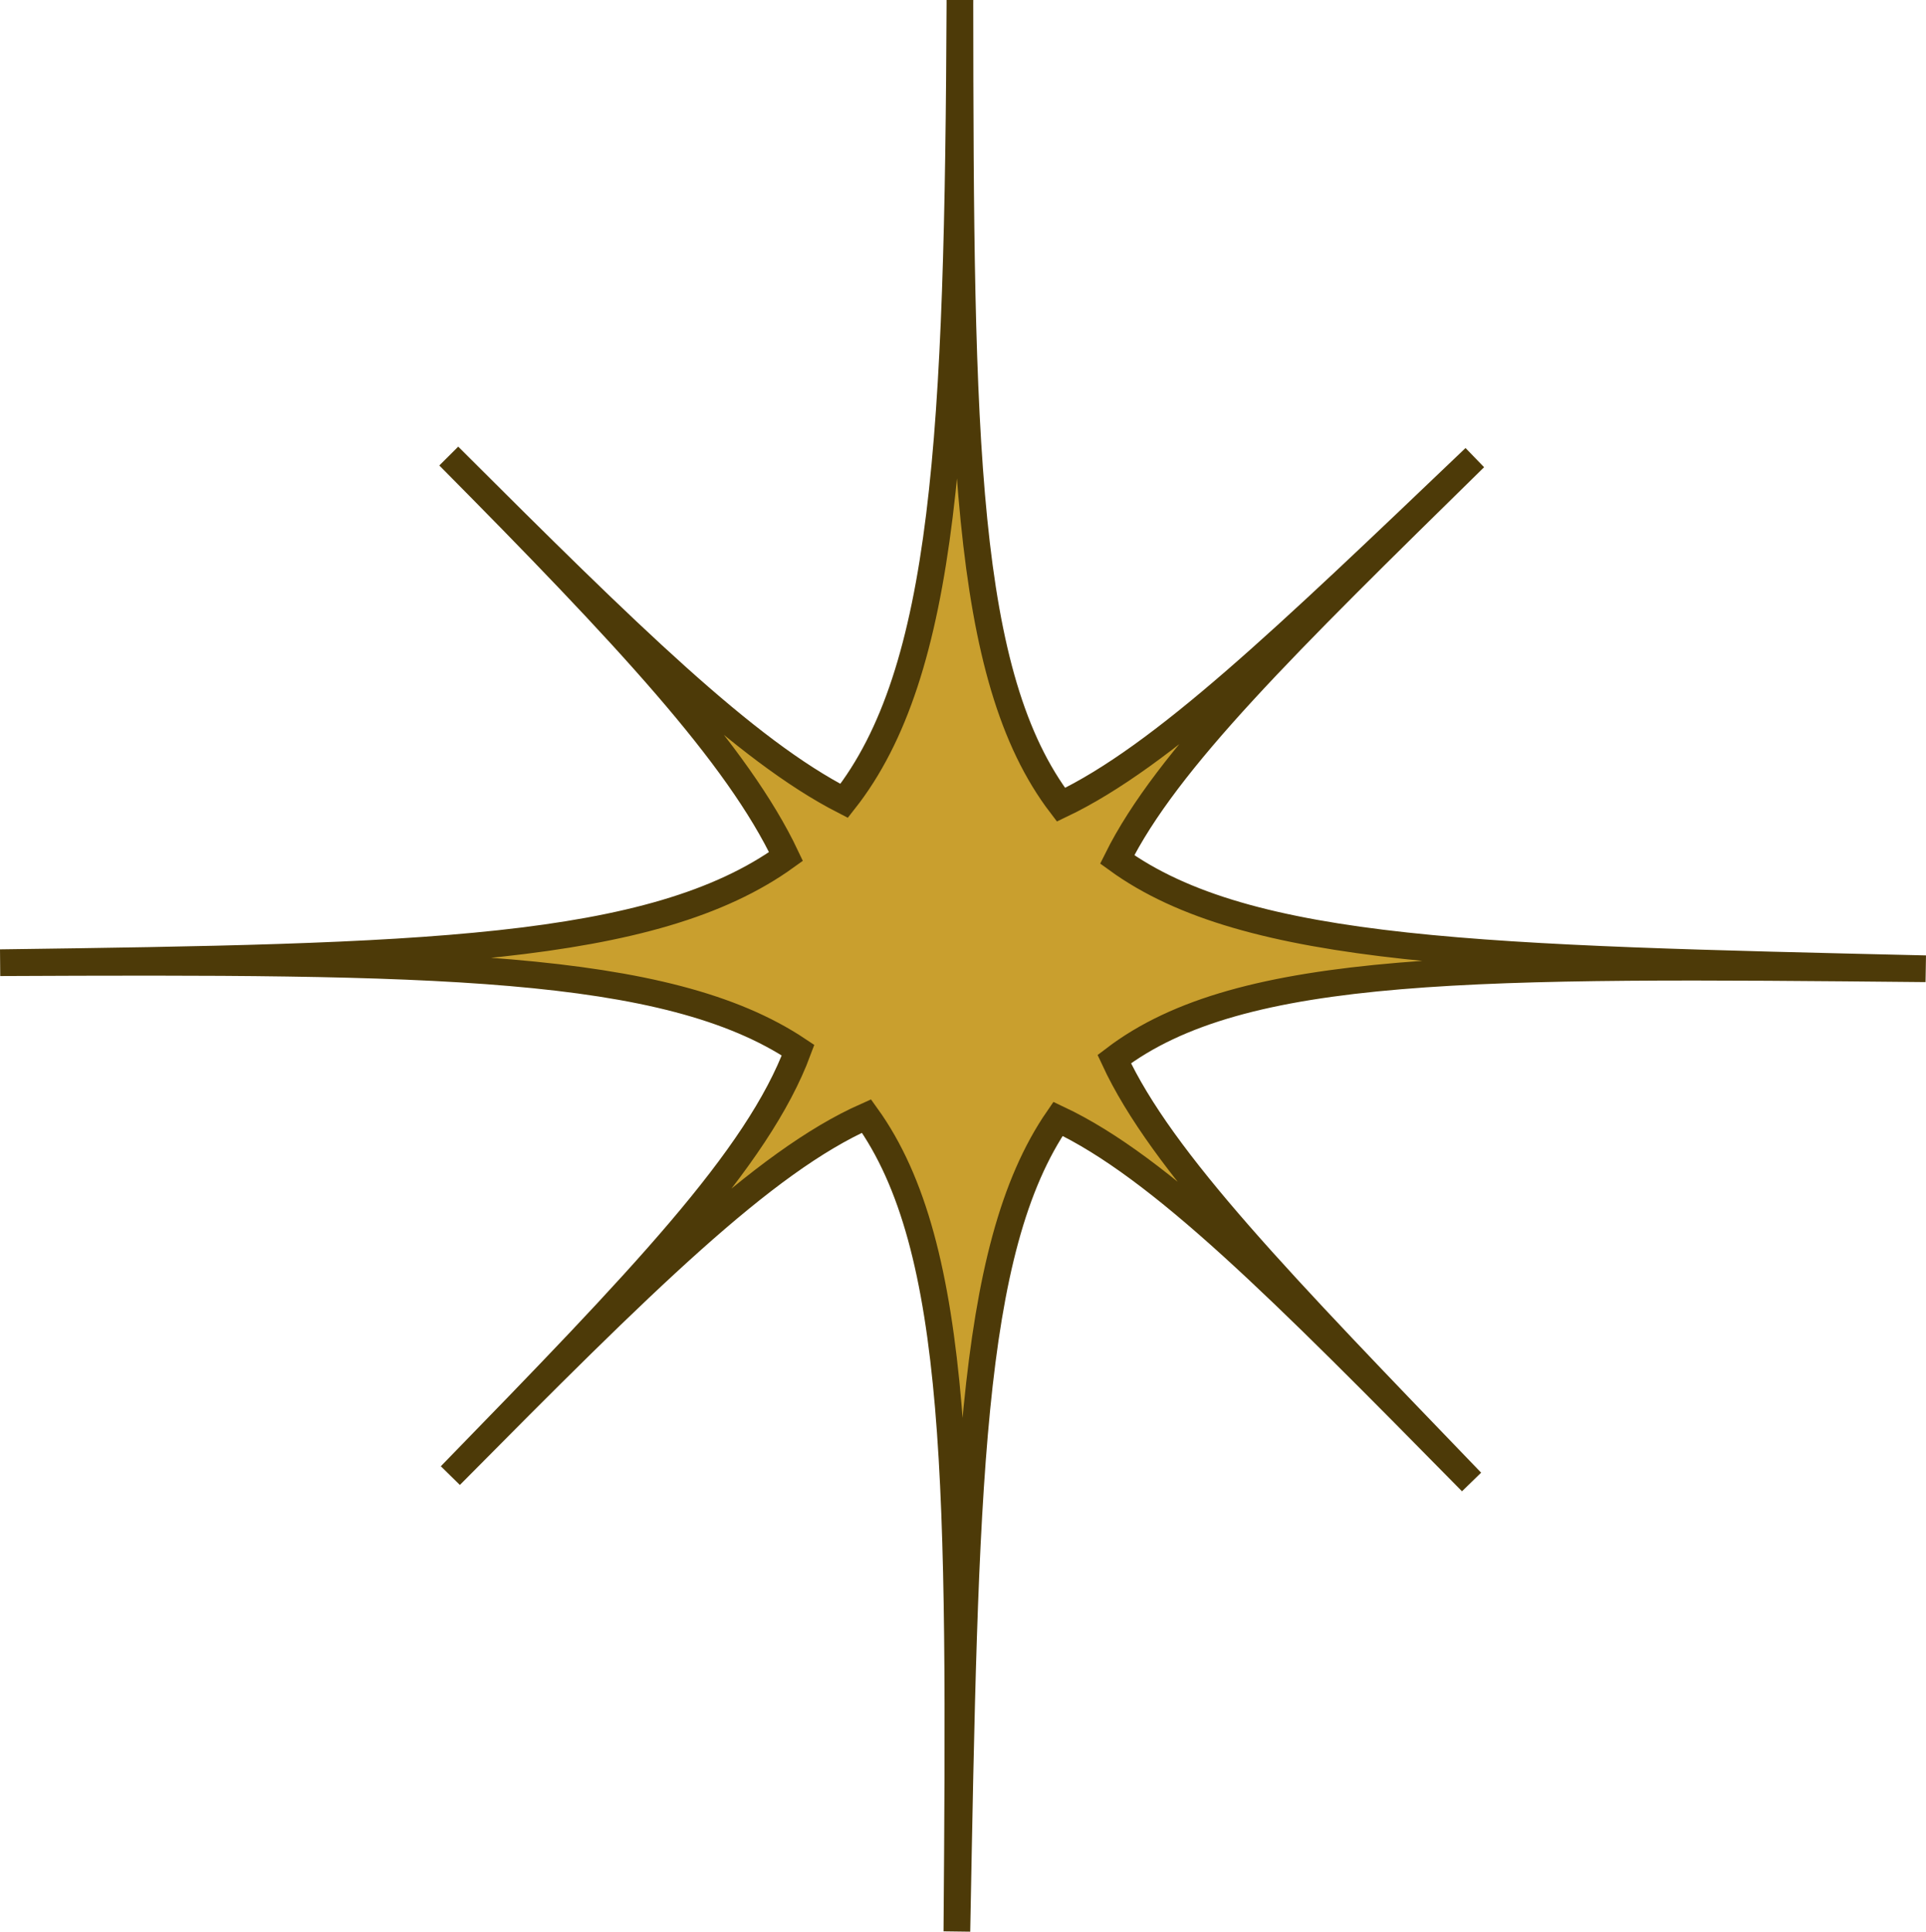 <?xml version="1.0" encoding="UTF-8" standalone="no"?>
<!-- Created with Inkscape (http://www.inkscape.org/) -->

<svg
   width="54.112mm"
   height="54.276mm"
   viewBox="0 0 54.112 54.276"
   version="1.1"
   id="svg1"
   xmlns="http://www.w3.org/2000/svg"
   xmlns:svg="http://www.w3.org/2000/svg">
  <defs
     id="defs1" />
  <g
     id="layer1"
     transform="translate(-287.441,-73.071)">
    <path
       id="path1-6-6-84"
       style="font-variation-settings:normal;display:inline;vector-effect:none;fill:#c99f2e;fill-opacity:1;stroke:#4d3a08;stroke-width:0.75;stroke-linecap:butt;stroke-linejoin:miter;stroke-miterlimit:4;stroke-dasharray:none;stroke-dashoffset:0;stroke-opacity:1;-inkscape-stroke:none;stop-color:#000000"
       d="m 314.411,73.073 c -0.053,12.254 -0.4,18.879 -3.254,22.501 -2.77,-1.42 -6.04,-4.629 -11.107,-9.688 5.004,5.048 8.124,8.401 9.474,11.251 -3.743,2.697 -10.357,2.827 -22.078,2.984 12.041,-0.055 18.721,-0.013 22.418,2.457 -1.131,3.048 -4.429,6.468 -9.769,11.953 5.403,-5.453 8.788,-8.815 11.691,-10.102 2.647,3.68 2.636,10.455 2.539,22.911 0.236,-12.403 0.314,-19.161 2.841,-22.832 2.886,1.361 6.261,4.761 11.618,10.202 -5.345,-5.553 -8.699,-8.994 -10.038,-11.88 3.572,-2.725 10.221,-2.659 22.798,-2.539 -12.332,-0.289 -19.048,-0.41 -22.715,-3.072 1.389,-2.793 4.725,-6.066 10.046,-11.288 -5.366,5.12 -8.76,8.383 -11.625,9.752 -2.743,-3.593 -2.83,-10.205 -2.84,-22.611 z" />
  </g>
</svg>
